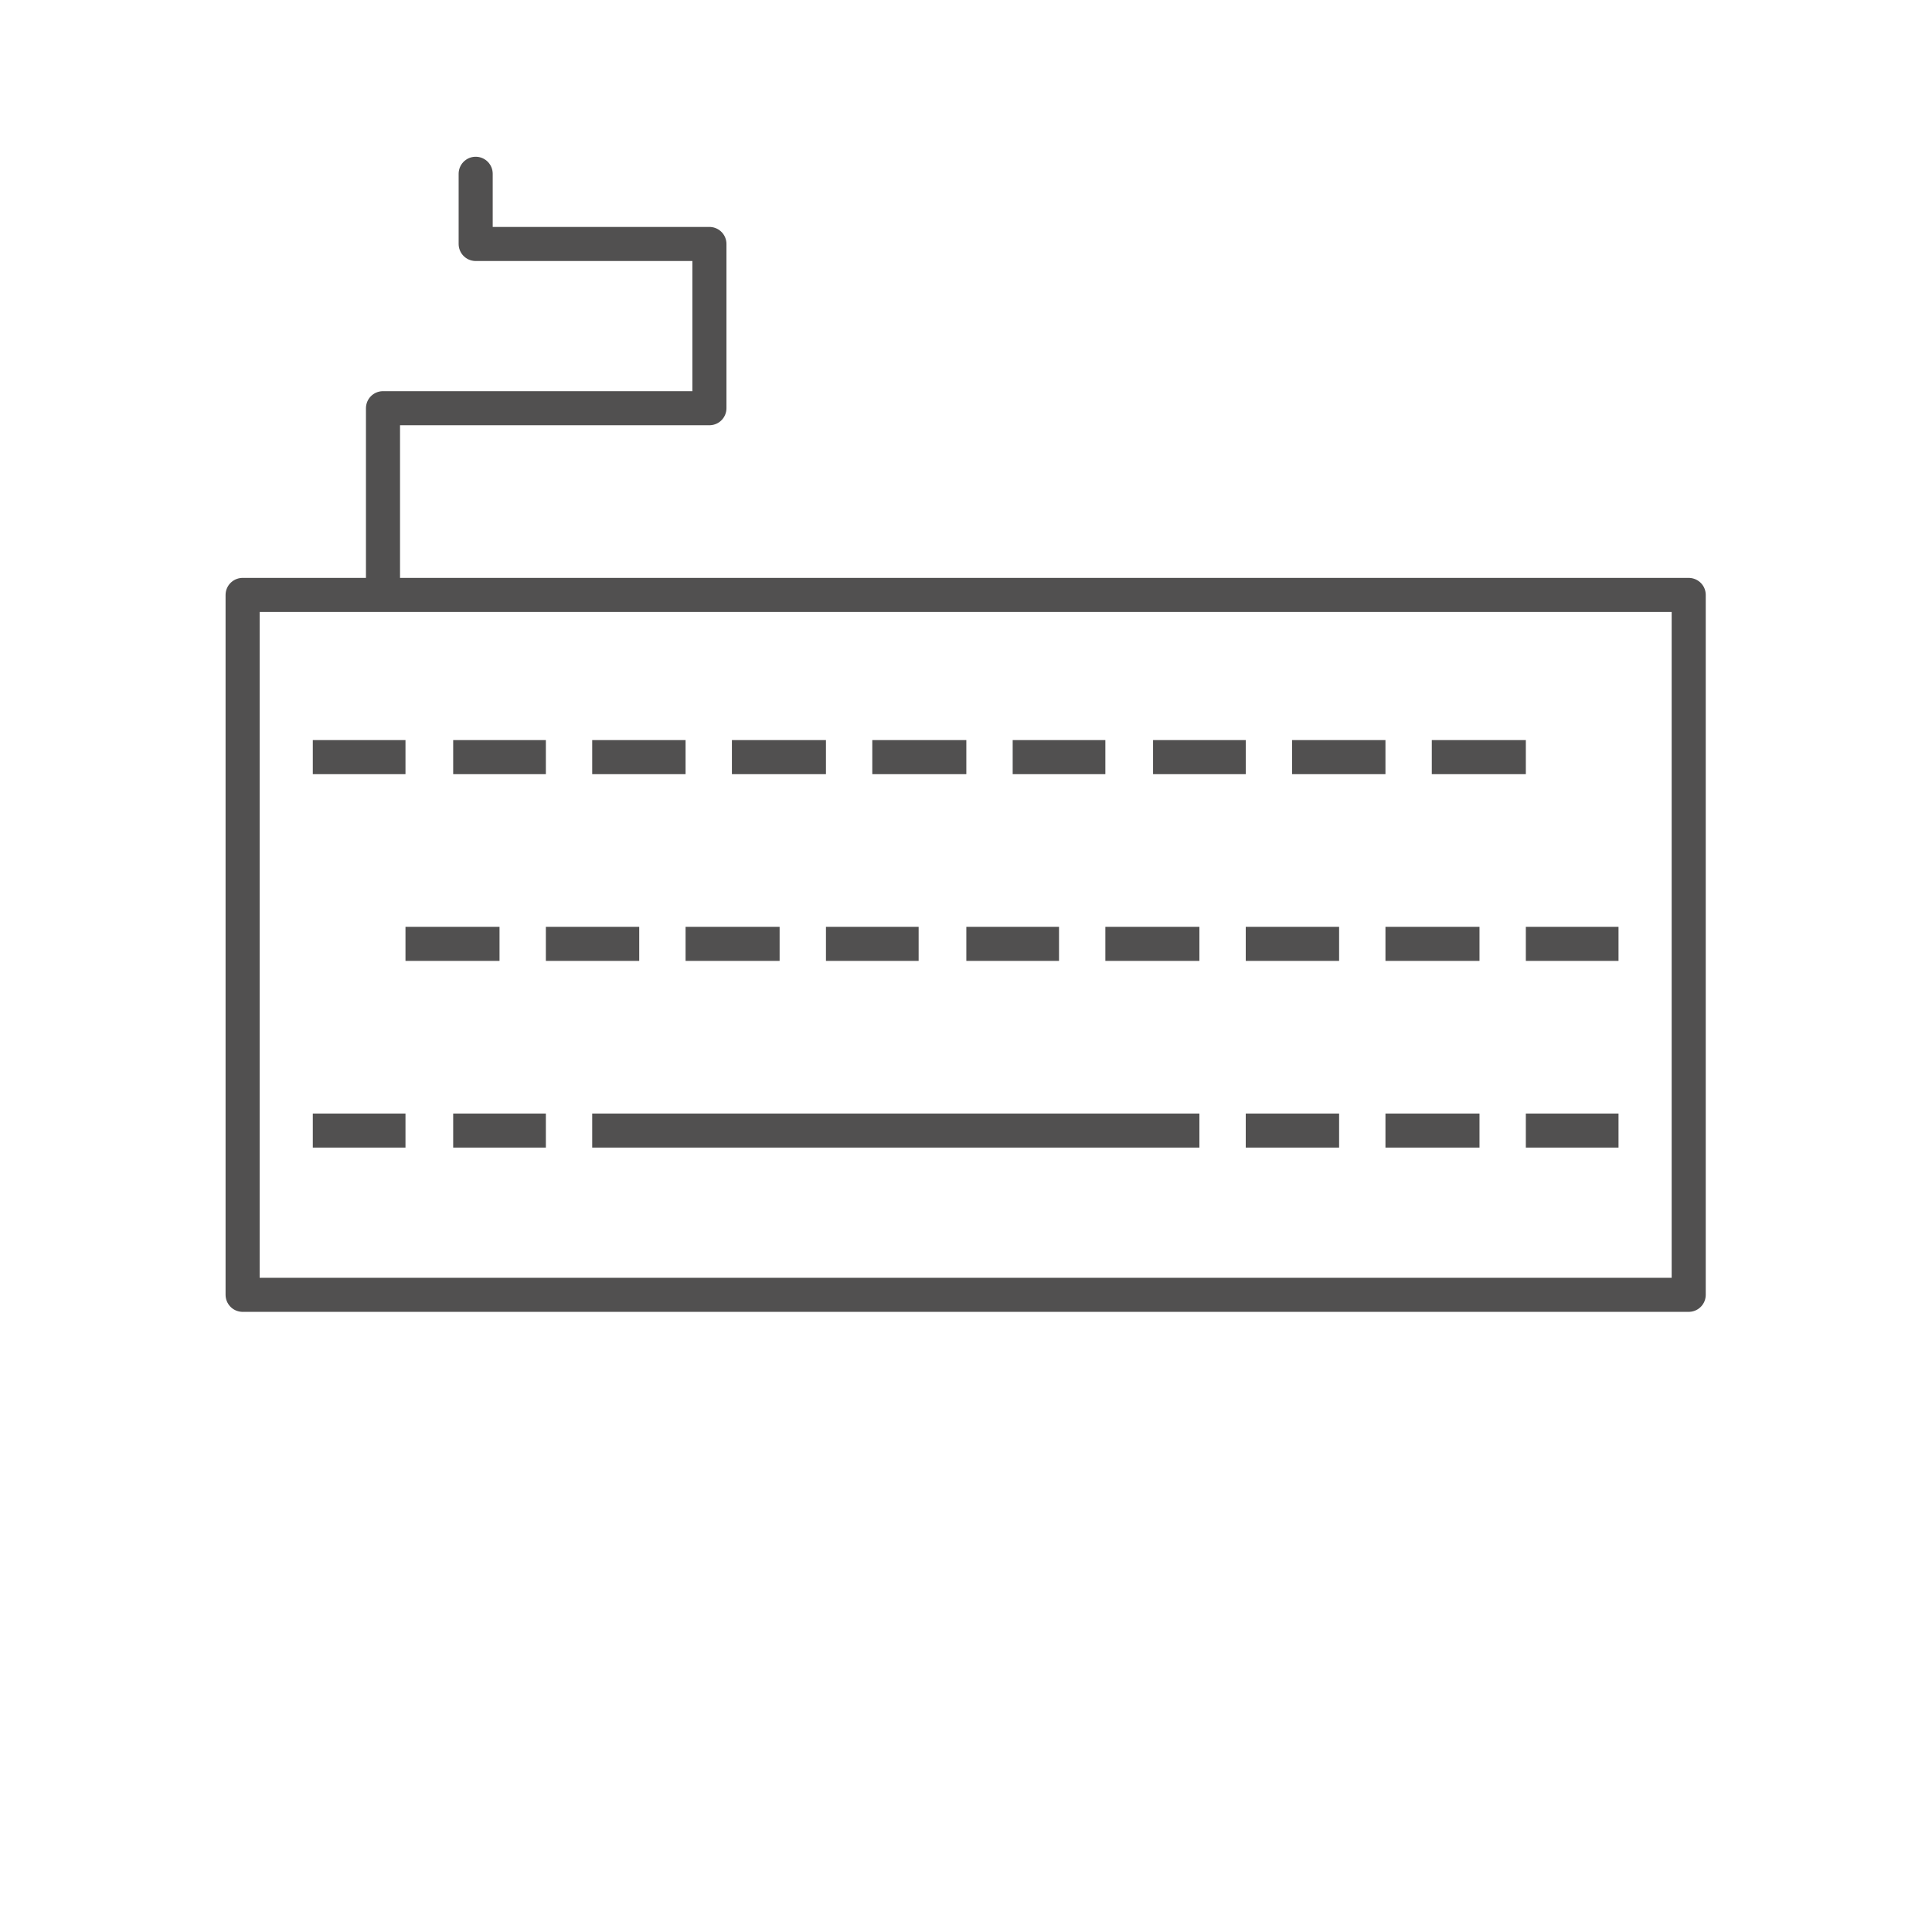 <?xml version="1.0" encoding="utf-8"?>
<!-- Generator: Adobe Illustrator 25.3.1, SVG Export Plug-In . SVG Version: 6.00 Build 0)  -->
<svg version="1.1" id="レイヤー_1" xmlns="http://www.w3.org/2000/svg" xmlns:xlink="http://www.w3.org/1999/xlink" x="0px"
	 y="0px" viewBox="0 0 283.5 283.5" style="enable-background:new 0 0 283.5 283.5;" xml:space="preserve">
<style type="text/css">
	.st0{fill:none;stroke:#515050;stroke-width:5;stroke-linecap:round;stroke-linejoin:round;stroke-miterlimit:10;}
	.st1{fill:none;stroke:#515050;stroke-width:5;stroke-miterlimit:10;}
</style>
<g>
	<path class="st0" d="M35.6,87.3h212.2V190H35.6V87.3z M56.2,87.3V59.9h47.9V35.8H69.8V25.5"/>
	<path class="st1" d="M45.9,111.1h13.6 M66.5,111.1h13.6 M86.9,111.1h13.7 M107.4,111.1h13.8 M128,111.1h13.8 M148.6,111.1h13.6
		 M169.2,111.1h13.6 M189.6,111.1h13.7 M210.1,111.1h13.8 M45.9,165.9h13.6 M66.5,165.9h13.6 M86.9,165.9H176 M203.3,165.9h13.8
		 M223.9,165.9h13.6 M182.8,165.9h13.7 M59.5,138.5h13.8 M80.1,138.5h13.7 M100.6,138.5h13.8 M121.2,138.5h13.6 M141.8,138.5h13.6
		 M162.2,138.5H176 M182.8,138.5h13.7 M203.3,138.5h13.8 M223.9,138.5h13.6"/>
</g>
</svg>
